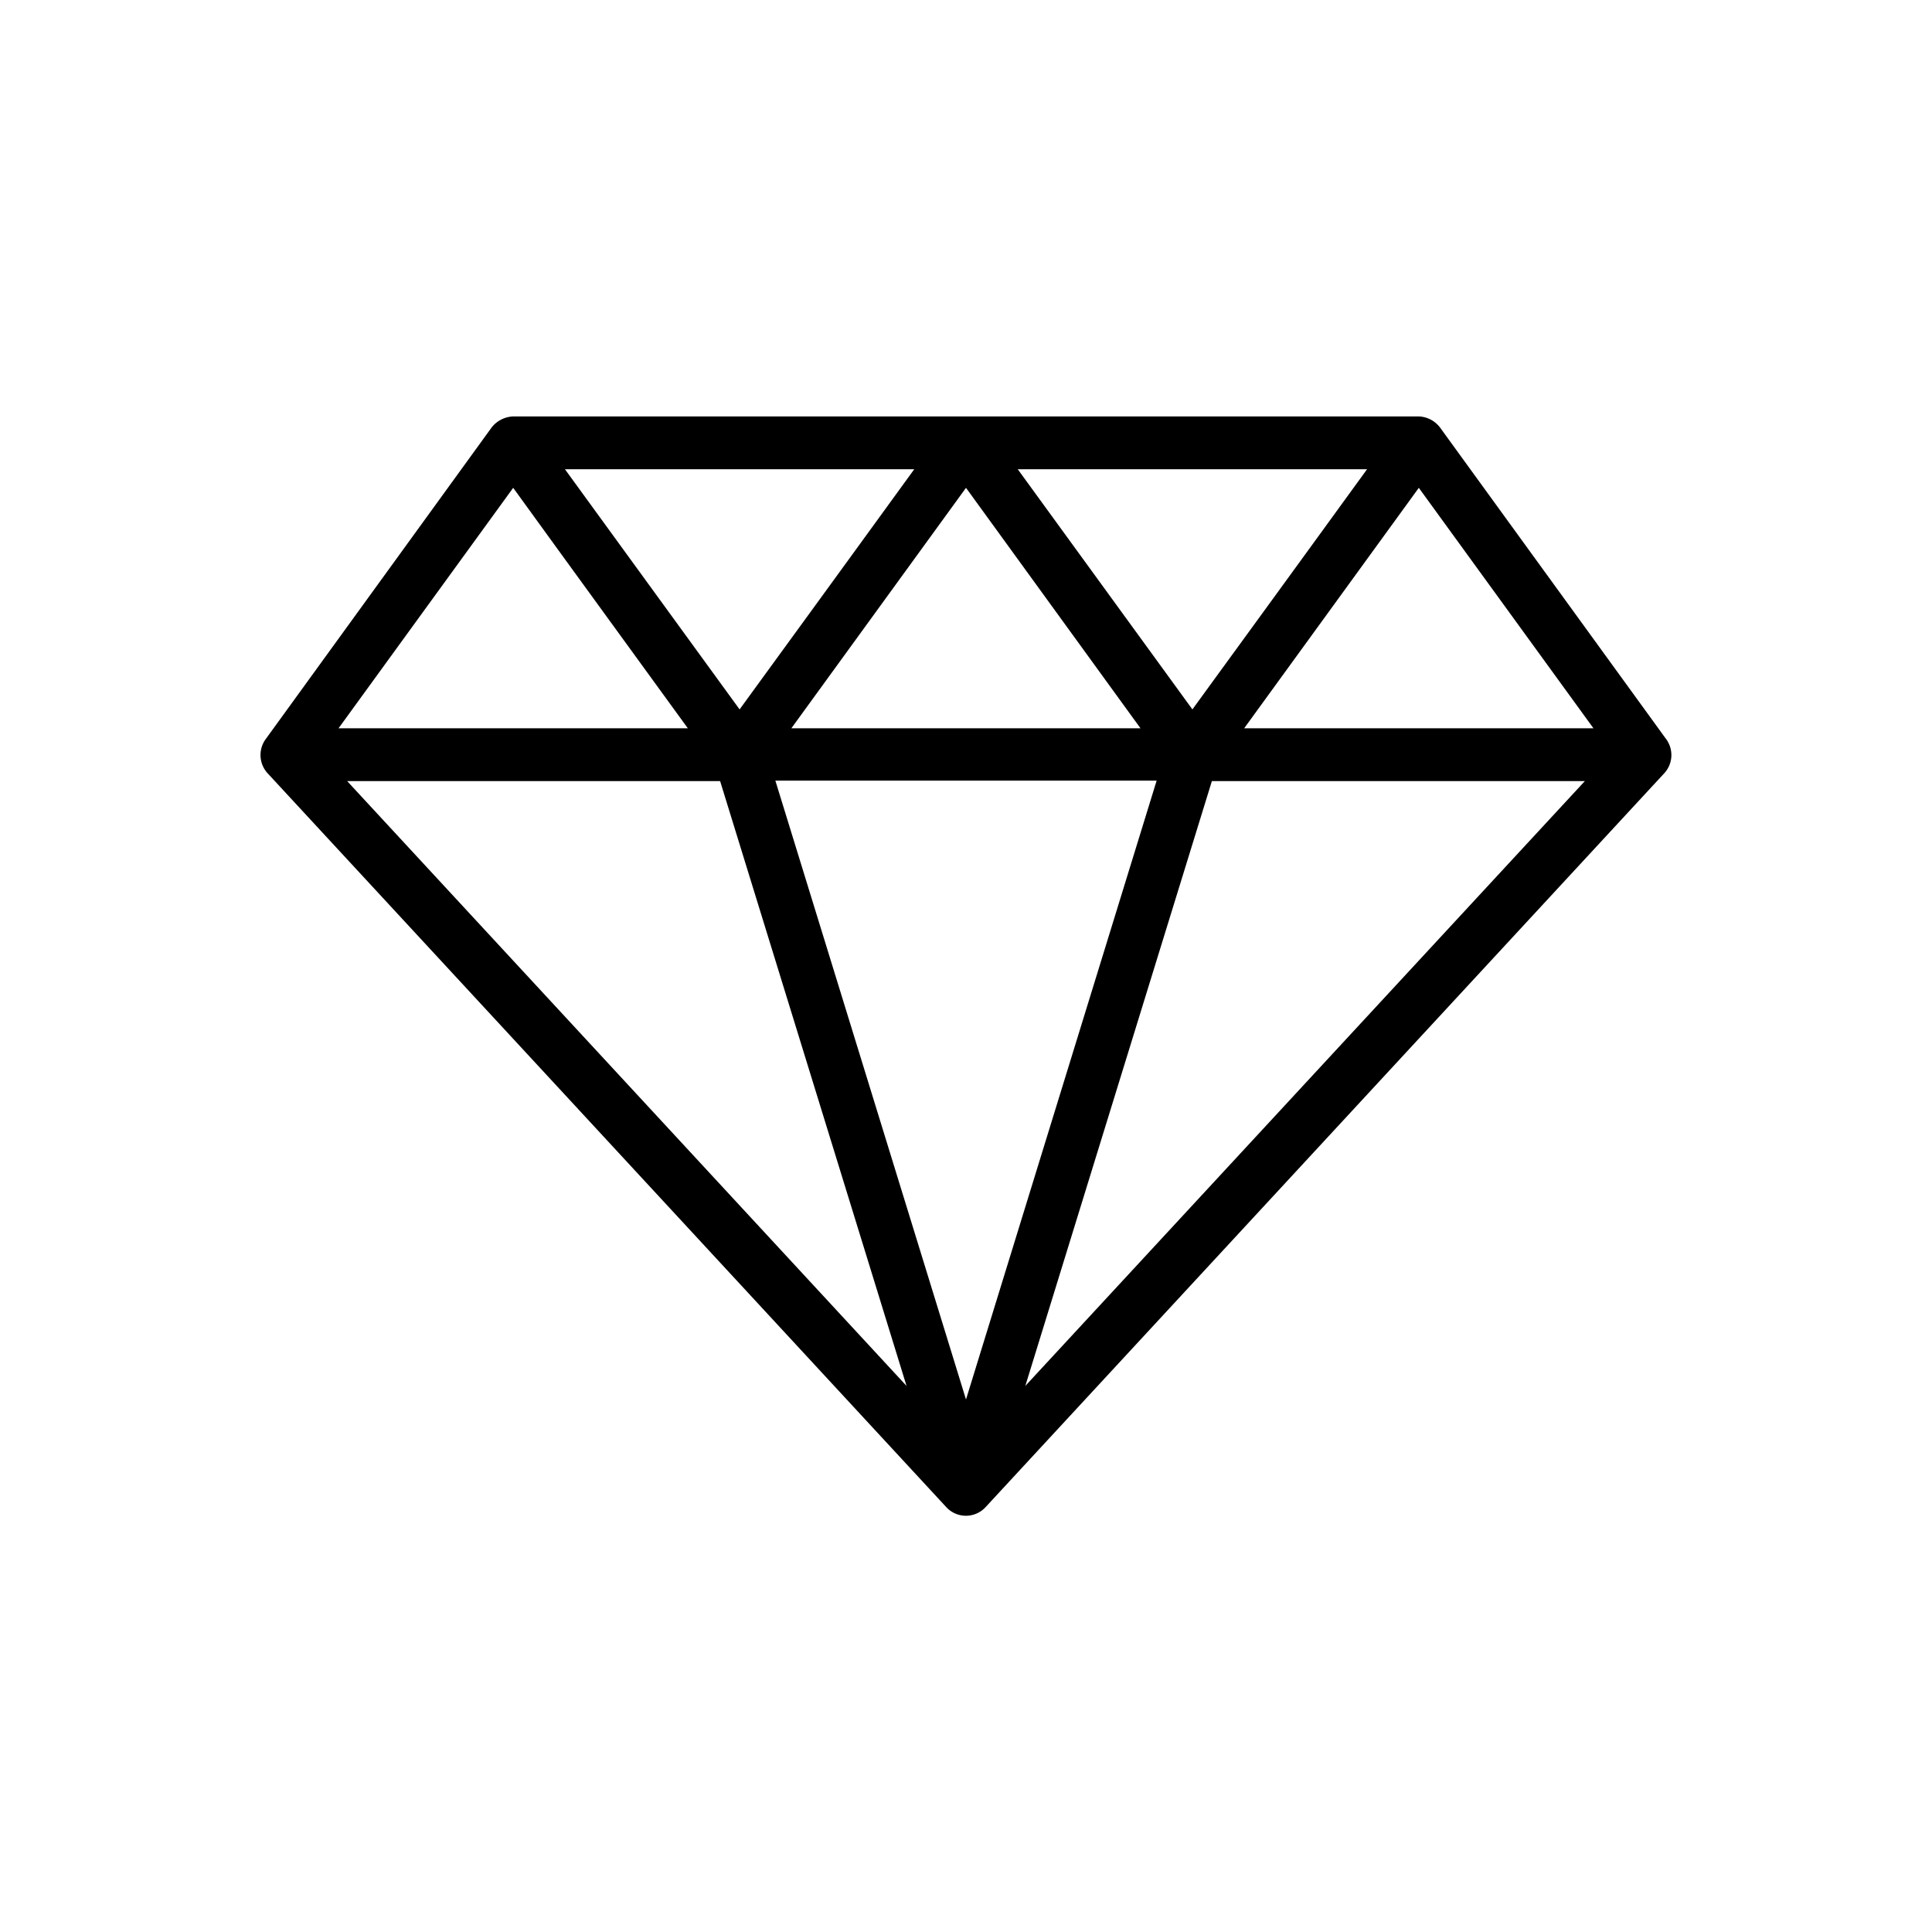 <svg id="O" height="512" viewBox="0 0 128 128" width="512" xmlns="http://www.w3.org/2000/svg"><path d="m110.41 49-15-20.67a1.85 1.85 0 0 0 -1.41-.74h-60a1.91 1.91 0 0 0 -1.42.72l-15 20.69a1.79 1.79 0 0 0 .13 2.21l45 48.66a1.77 1.77 0 0 0 2.57 0l45-48.66a1.78 1.78 0 0 0 .13-2.21zm-46.41 43.72-12.63-41h25.26zm0-60.4 11.56 15.93h-23.13zm15 14.68-11.57-15.91h23.14c-6.95 9.57-7.27 10-11.57 15.91zm-30 0-11.57-15.91h23.14c-6.95 9.57-7.27 10-11.57 15.91zm45-14.68 11.57 15.93h-23.14zm-60 0c3.85 5.31 1.35 1.87 11.57 15.93h-23.14zm13.71 19.43 12.35 40.07-37.06-40.07zm20.22 40.07 12.36-40.07h24.71z"/></svg>